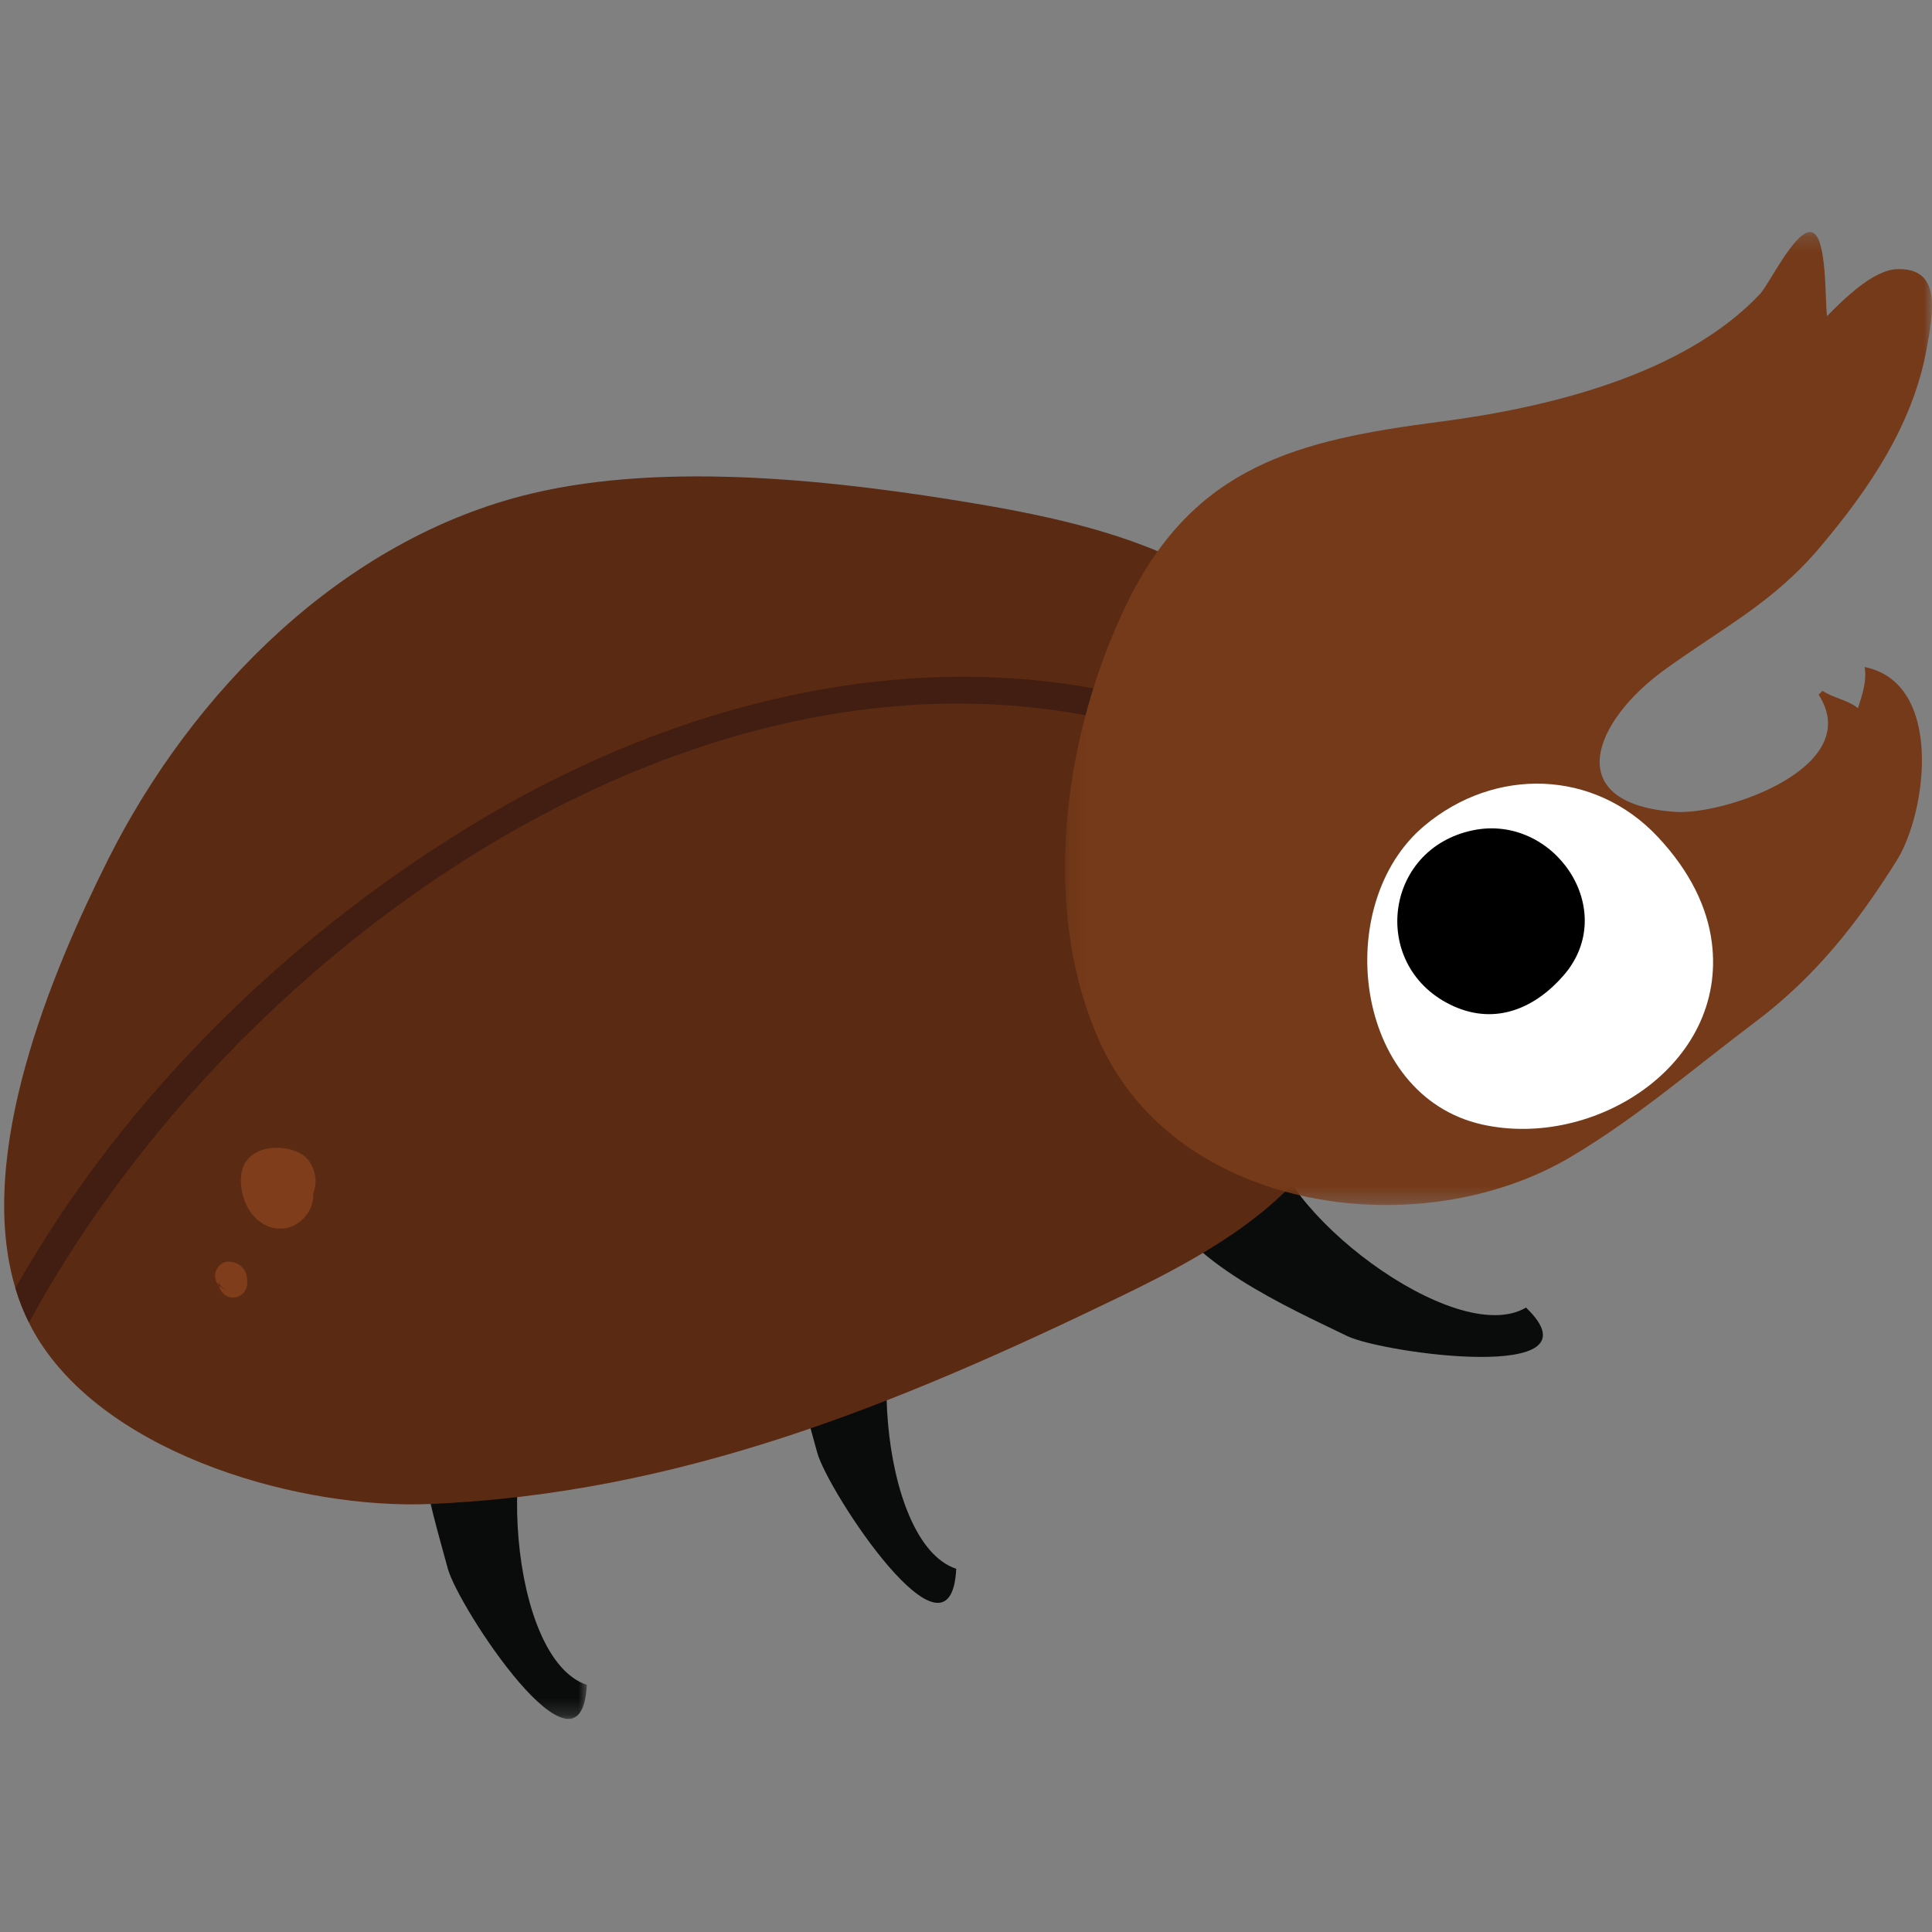 <?xml version="1.0" encoding="UTF-8"?>
<svg width="120px" height="120px" viewBox="0 0 120 120" version="1.1" xmlns="http://www.w3.org/2000/svg" xmlns:xlink="http://www.w3.org/1999/xlink">
    <rect x="0" y="0" width="120" height="120" fill="#808080" stroke="none"/>
    <!-- Generator: Sketch 51.1 (57501) - http://www.bohemiancoding.com/sketch -->
    <title>Beetle2</title>
    <desc>Created with Sketch.</desc>
    <defs>
        <polygon id="path-1" points="0.001 0.047 10.63 0.047 10.63 23.762 0.001 23.762"></polygon>
        <polygon id="path-3" points="8.25541736e-05 0.236 53.853 0.236 53.853 60.672 8.25541736e-05 60.672"></polygon>
    </defs>
    <g id="Beetle2" stroke="none" stroke-width="1" fill="none" fill-rule="evenodd">
        <g id="Group" transform="translate(60, 60.5) scale(-1, 1) translate(-60, -60.5) translate(0, 14)">
            <path d="M62.699,64.24 C66.339,67.375 65.478,81.824 60.606,83.442 C60.952,90.264 68.594,78.603 69.238,76.233 C70.303,72.316 72.408,65.505 70.396,61.841 L62.699,64.24 Z" id="Fill-1" fill="#0A0B0B"></path>
            <g id="Group-5" transform="translate(83.549, 69.002)">
                <mask id="mask-2" fill="white">
                    <use xlink:href="#path-1"></use>
                </mask>
                <g id="Clip-4"></g>
                <path d="M2.094,2.446 C5.734,5.581 4.873,20.03 0.001,21.648 C0.347,28.469 7.989,16.809 8.633,14.439 C9.698,10.522 11.803,3.711 9.791,0.047 L2.094,2.446 Z" id="Fill-3" fill="#0A0B0B" mask="url(#mask-2)"></path>
            </g>
            <path d="M41.059,56.173 C41.09,60.978 29.637,69.825 25.216,67.215 C20.304,71.959 34.112,70.057 36.321,68.985 C39.973,67.214 46.488,64.324 47.926,60.399 L41.059,56.173 Z" id="Fill-6" fill="#0A0B0B"></path>
            <path d="M119.045,66.005 C118.824,66.744 118.545,67.463 118.2,68.15 C117.999,68.562 117.774,68.964 117.524,69.351 C112.936,76.495 101.214,79.738 93.347,79.418 C77.822,78.788 64.339,73.261 50.567,66.607 C44.535,63.697 36.482,59.4 36.307,51.957 C36.172,46.173 38.641,40.707 39.736,35.078 C39.87,34.395 39.986,33.704 40.07,33.014 C40.078,32.971 40.081,32.929 40.084,32.887 C40.775,27.265 40.743,24.264 45.758,21.386 C49.617,19.174 54.923,18.033 59.325,17.293 C67.8,15.867 78.533,14.623 87.034,16.666 C98.728,19.477 108.083,28.998 113.285,39.382 C116.781,46.36 121.542,57.667 119.045,66.005" id="Fill-8" fill="#5A2A13"></path>
            <path d="M119.045,66.005 C118.824,66.744 118.545,67.463 118.2,68.15 C103.827,41.679 68.649,18.977 39.736,35.078 C39.62,35.141 39.507,35.205 39.391,35.271 C38.402,35.832 37.514,34.31 38.504,33.75 C39.024,33.454 39.553,33.165 40.084,32.887 C41.141,32.334 42.222,31.82 43.324,31.355 C58.645,24.93 75.776,28.449 89.703,36.652 C101.605,43.666 112.182,53.87 119.045,66.005" id="Fill-10" fill="#411E11"></path>
            <g id="Group-14" transform="translate(0, 0.174)">
                <mask id="mask-4" fill="white">
                    <use xlink:href="#path-3"></use>
                </mask>
                <g id="Clip-13"></g>
                <path d="M22.427,57.678 C31.805,63.241 46.859,61.147 51.661,50.608 C55.471,42.245 53.923,31.383 50.017,23.334 C45.849,14.746 39.412,13.167 30.574,12.021 C23.958,11.163 15.445,9.145 10.681,4.086 C10.113,3.483 8.449,-0.002 7.469,0.249 C6.507,0.495 6.655,4.489 6.52,5.459 C5.499,4.428 3.676,2.603 2.184,2.545 C-0.588,2.437 -0.1,5.142 0.343,7.544 C1.201,12.199 3.862,16.146 6.945,19.802 C9.879,23.28 12.939,24.767 16.623,27.437 C21.084,30.67 23.058,35.743 15.971,36.252 C12.912,36.473 4.132,33.488 7.041,28.972 C6.961,28.895 6.882,28.816 6.804,28.735 C6.101,29.192 5.242,29.29 4.598,29.813 C4.358,29.048 4.034,28.185 4.186,27.254 C-0.749,28.252 0.325,36.291 2.184,39.262 C4.611,43.142 7.242,46.494 10.967,49.294 C14.727,52.121 18.318,55.24 22.427,57.678" id="Fill-12" fill="#753A19" mask="url(#mask-4)"></path>
            </g>
            <path d="M13.678,44.521 C12.689,52.154 21.002,57.402 27.948,55.843 C35.945,54.047 37.322,42.145 31.53,37.29 C27.154,33.621 20.97,33.77 17.021,37.991 C14.986,40.166 13.953,42.397 13.678,44.521" id="Fill-15" fill="#FFFFFF"></path>
            <path d="M29.69,48.508 C34.935,46.169 34.143,38.723 28.495,37.567 C23.47,36.541 19.37,42.536 22.879,46.581 C24.642,48.611 27.07,49.676 29.69,48.508" id="Fill-17" fill="#000000"></path>
            <path d="M104.41,57.802 C103.643,57.163 102.384,57.172 101.501,57.56 C100.823,57.856 100.483,58.492 100.405,59.197 C100.372,59.485 100.424,59.803 100.538,60.107 C100.537,60.255 100.545,60.406 100.569,60.563 C100.693,61.38 101.438,62.152 102.251,62.287 C103.387,62.477 104.38,61.691 104.777,60.661 C105.128,59.755 105.24,58.493 104.41,57.802" id="Fill-19" fill="#7F3D1C"></path>
            <path d="M105.761,64.361 C105.346,64.39 105.05,64.548 104.817,64.895 C104.661,65.127 104.646,65.442 104.645,65.711 C104.645,66.191 105.047,66.592 105.526,66.592 C106.007,66.592 106.406,66.191 106.406,65.711 C106.407,65.65 106.407,65.589 106.411,65.528 C106.384,65.691 106.38,65.728 106.399,65.64 C106.332,65.927 106.038,66.103 105.761,66.122 C106.239,66.089 106.641,65.747 106.641,65.241 C106.641,64.787 106.24,64.327 105.761,64.361" id="Fill-21" fill="#7F3D1C"></path>
        </g>
    </g>
</svg>